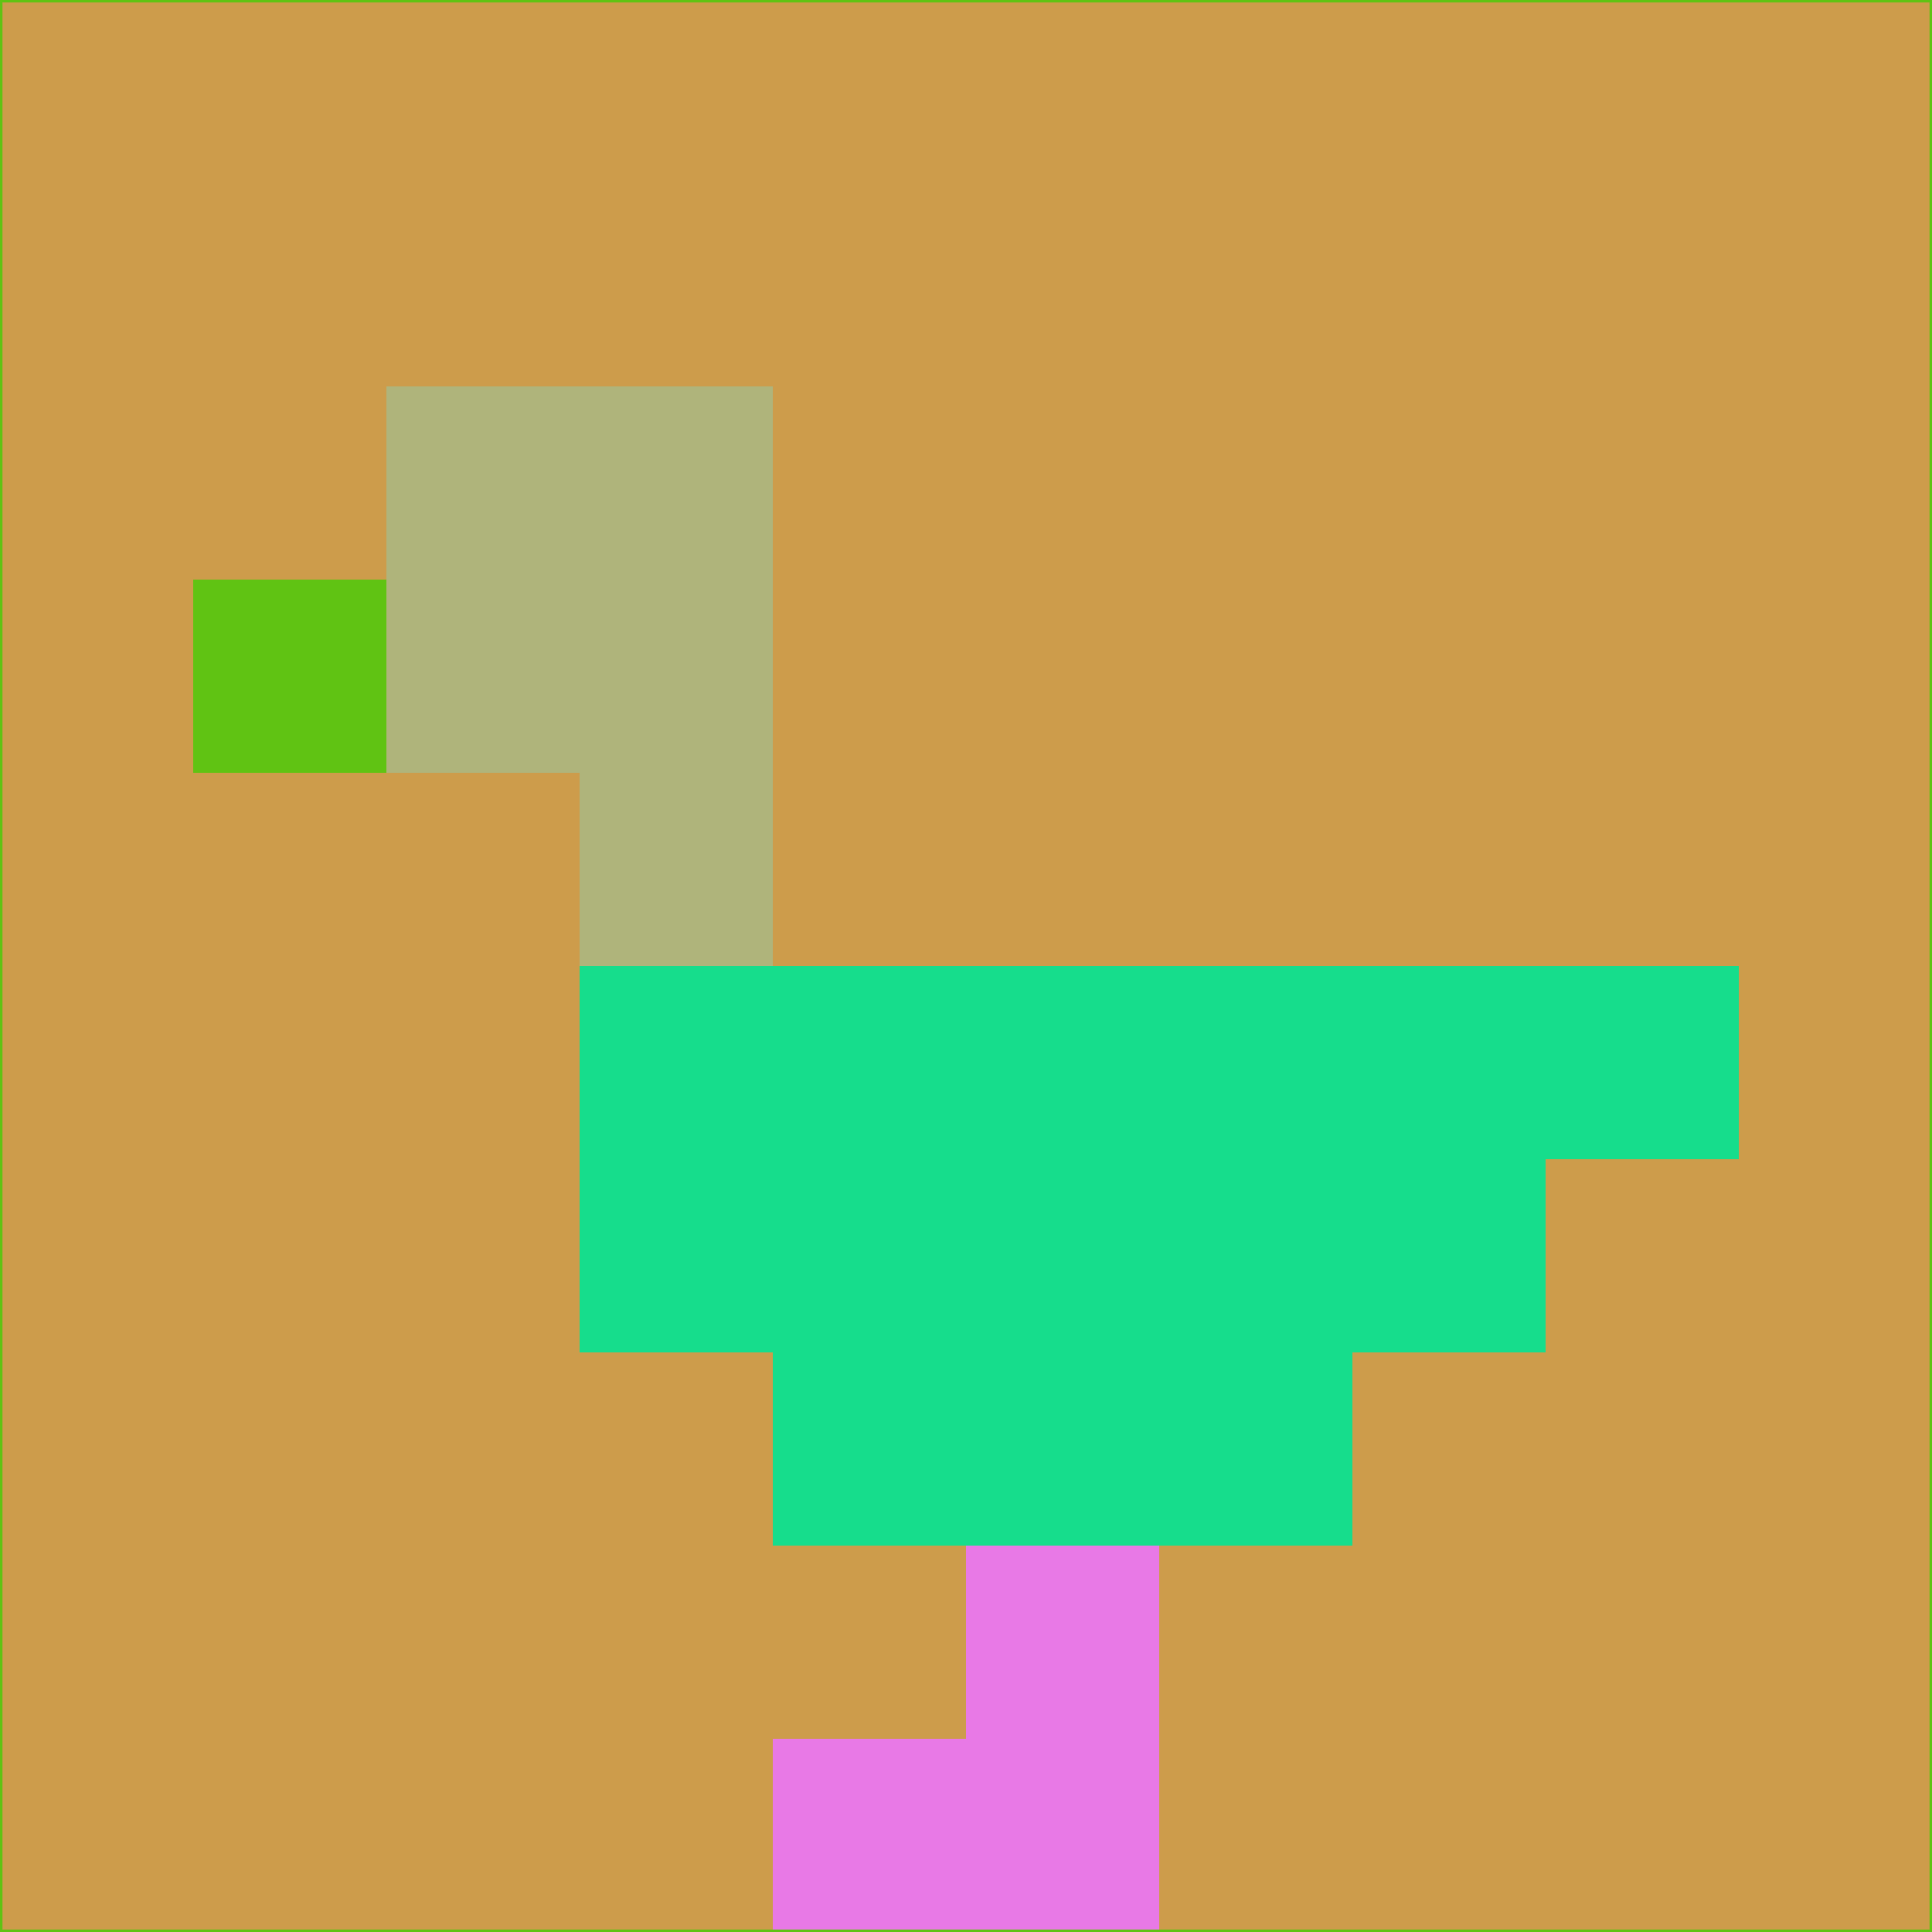 <svg xmlns="http://www.w3.org/2000/svg" version="1.1" width="785" height="785">
  <title>'goose-pfp-694263' by Dmitri Cherniak (Cyberpunk Edition)</title>
  <desc>
    seed=755847
    backgroundColor=#cd9c4b
    padding=20
    innerPadding=0
    timeout=500
    dimension=1
    border=false
    Save=function(){return n.handleSave()}
    frame=12

    Rendered at 2024-09-15T22:37:00.948Z
    Generated in 1ms
    Modified for Cyberpunk theme with new color scheme
  </desc>
  <defs/>
  <rect width="100%" height="100%" fill="#cd9c4b"/>
  <g>
    <g id="0-0">
      <rect x="0" y="0" height="785" width="785" fill="#cd9c4b"/>
      <g>
        <!-- Neon blue -->
        <rect id="0-0-2-2-2-2" x="157" y="157" width="157" height="157" fill="#afb47b"/>
        <rect id="0-0-3-2-1-4" x="235.5" y="157" width="78.5" height="314" fill="#afb47b"/>
        <!-- Electric purple -->
        <rect id="0-0-4-5-5-1" x="314" y="392.5" width="392.5" height="78.5" fill="#16dd8c"/>
        <rect id="0-0-3-5-5-2" x="235.5" y="392.5" width="392.5" height="157" fill="#16dd8c"/>
        <rect id="0-0-4-5-3-3" x="314" y="392.5" width="235.5" height="235.5" fill="#16dd8c"/>
        <!-- Neon pink -->
        <rect id="0-0-1-3-1-1" x="78.5" y="235.5" width="78.5" height="78.5" fill="#60c313"/>
        <!-- Cyber yellow -->
        <rect id="0-0-5-8-1-2" x="392.5" y="628" width="78.5" height="157" fill="#e879e6"/>
        <rect id="0-0-4-9-2-1" x="314" y="706.5" width="157" height="78.5" fill="#e879e6"/>
      </g>
      <rect x="0" y="0" stroke="#60c313" stroke-width="2" height="785" width="785" fill="none"/>
    </g>
  </g>
  <script xmlns=""/>
</svg>